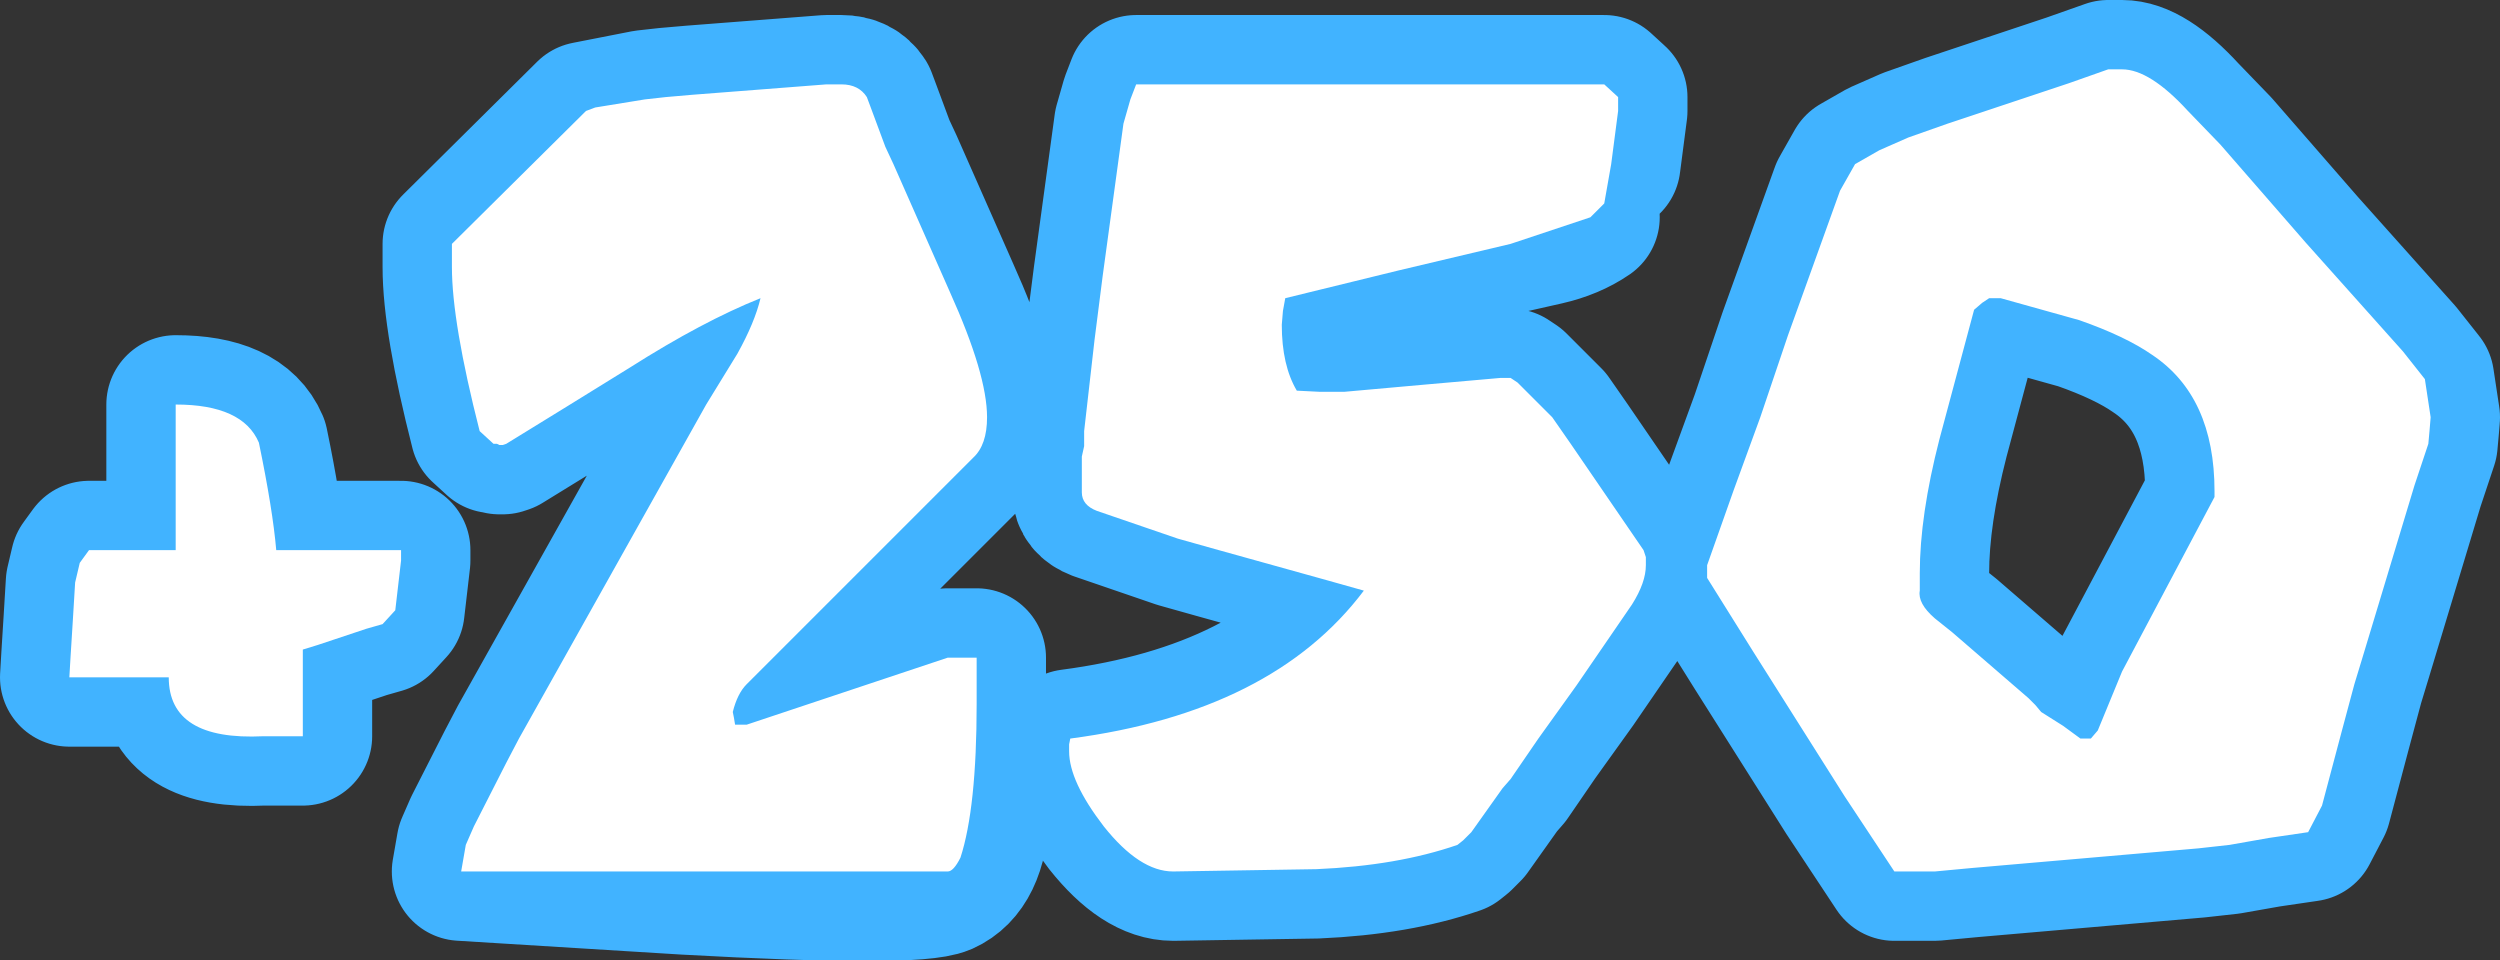 <?xml version="1.0" encoding="UTF-8" standalone="no"?>
<svg xmlns:xlink="http://www.w3.org/1999/xlink" height="41.55px" width="108.15px" xmlns="http://www.w3.org/2000/svg">
  <rect width="100%" height="100%" fill="#333333" stroke="none"/>
  <g transform="matrix(1.0, 0.0, 0.0, 1.0, 57.25, 21.7)">
    <path d="M12.45 -14.6 L12.4 -13.2 11.55 -12.3 Q10.75 -11.75 9.65 -11.5 L8.1 -11.15 3.25 -10.0 -1.65 -8.8 -1.75 -8.25 -1.8 -7.65 Q-1.8 -5.9 -1.15 -4.8 L-0.15 -4.75 0.9 -4.75 4.25 -5.05 7.65 -5.35 8.1 -5.35 8.4 -5.15 9.9 -3.65 10.7 -2.5 13.85 2.1 13.95 2.4 13.95 2.75 Q13.95 3.5 13.35 4.45 L10.95 7.95 9.3 10.25 8.1 12.0 7.75 12.4 6.4 14.3 6.05 14.65 5.8 14.85 Q3.2 15.75 -0.3 15.9 L-6.5 16.0 Q-7.95 16.0 -9.5 14.05 -11.0 12.1 -11.0 10.8 L-11.0 10.5 -10.95 10.25 Q-2.2 9.1 1.75 3.85 L0.15 3.4 -4.7 2.05 -6.3 1.6 -9.8 0.4 Q-10.45 0.15 -10.45 -0.4 L-10.45 -1.95 -10.35 -2.4 -10.35 -2.8 -10.35 -3.05 -9.9 -7.0 -9.55 -9.75 -8.65 -16.35 -8.35 -17.4 -8.1 -18.05 12.15 -18.05 12.75 -17.5 12.75 -16.9 12.45 -14.6 M-24.35 -8.8 Q-26.85 -7.8 -30.0 -5.8 L-32.75 -4.1 -35.35 -2.5 -35.5 -2.45 -35.65 -2.45 -35.75 -2.5 -35.9 -2.5 -36.5 -3.05 Q-37.7 -7.75 -37.7 -10.15 L-37.7 -10.75 -37.7 -11.15 -31.9 -16.9 -29.35 -17.4 -28.45 -17.5 -27.3 -17.6 -21.5 -18.05 -20.85 -18.05 Q-20.1 -18.05 -19.75 -17.5 L-19.6 -17.1 -18.95 -15.35 -18.6 -14.6 -16.15 -9.05 Q-14.55 -5.5 -14.55 -3.65 -14.55 -2.45 -15.15 -1.9 L-24.95 7.9 Q-25.35 8.3 -25.55 9.1 L-25.5 9.35 -25.45 9.65 -24.95 9.65 -16.25 6.75 -15.0 6.75 -15.0 8.75 -14.85 13.4 Q-14.95 15.95 -16.4 16.6 -17.65 17.15 -27.6 16.6 L-37.3 16.0 -37.1 14.85 -36.75 14.05 -35.35 11.3 -34.8 10.25 -26.7 -4.2 -25.35 -6.4 Q-24.6 -7.75 -24.35 -8.8 M-49.95 7.6 L-54.25 7.6 -54.2 6.75 -54.1 5.15 -54.0 3.5 -53.8 2.65 -53.4 2.1 -49.65 2.1 -49.65 -4.2 Q-46.75 -4.2 -46.05 -2.55 -45.45 0.35 -45.3 2.1 L-39.9 2.1 -39.9 2.55 -40.15 4.7 -40.7 5.3 -41.4 5.5 -43.5 6.2 -44.15 6.4 -44.15 10.15 -45.85 10.15 Q-49.95 10.35 -49.95 7.6 M25.8 3.1 L25.8 3.85 Q25.7 4.4 26.45 5.05 L27.2 5.65 30.5 8.5 30.8 8.8 31.05 9.1 32.0 9.7 32.75 10.25 33.2 10.25 33.5 9.9 34.55 7.35 38.55 -0.2 38.55 -0.45 Q38.55 -4.55 35.85 -6.35 34.7 -7.15 32.7 -7.85 L29.3 -8.8 28.8 -8.8 28.5 -8.6 28.15 -8.3 26.65 -2.7 Q25.8 0.6 25.8 3.1 M16.6 3.3 L16.6 2.75 17.75 -0.5 18.9 -3.65 20.1 -7.2 22.35 -13.45 23.0 -14.6 24.05 -15.2 25.3 -15.75 27.0 -16.35 32.25 -18.1 33.95 -18.7 34.25 -18.7 34.55 -18.7 Q35.75 -18.7 37.4 -16.9 L38.8 -15.45 42.5 -11.2 46.7 -6.5 47.65 -5.3 47.9 -3.65 47.85 -3.05 47.8 -2.5 47.2 -0.7 44.95 6.75 44.6 7.9 44.05 9.95 43.2 13.15 42.6 14.3 40.9 14.55 39.2 14.85 37.85 15.0 28.05 15.85 26.45 16.0 24.7 16.0 22.55 12.75 18.6 6.5 16.6 3.3" fill="#00ccff" fill-rule="evenodd" stroke="none"/>
    <path d="M12.45 -14.6 L12.75 -16.9 12.75 -17.5 12.15 -18.05 -8.1 -18.05 -8.35 -17.4 -8.65 -16.35 -9.55 -9.75 -9.9 -7.0 -10.35 -3.05 -10.35 -2.8 -10.35 -2.4 -10.45 -1.95 -10.45 -0.4 Q-10.45 0.15 -9.8 0.4 L-6.3 1.6 -4.7 2.05 0.15 3.4 1.75 3.85 Q-2.2 9.1 -10.95 10.25 L-11.0 10.5 -11.0 10.8 Q-11.0 12.1 -9.5 14.05 -7.95 16.0 -6.5 16.0 L-0.3 15.9 Q3.2 15.75 5.8 14.85 L6.05 14.65 6.4 14.3 7.75 12.4 8.1 12.0 9.3 10.25 10.95 7.95 13.35 4.45 Q13.95 3.5 13.95 2.75 L13.95 2.4 13.85 2.1 10.7 -2.5 9.9 -3.65 8.4 -5.15 8.1 -5.35 7.65 -5.35 4.25 -5.05 0.9 -4.75 -0.15 -4.75 -1.15 -4.8 Q-1.8 -5.9 -1.8 -7.65 L-1.75 -8.25 -1.65 -8.8 3.25 -10.0 8.1 -11.15 9.65 -11.5 Q10.75 -11.75 11.55 -12.3 M16.6 3.3 L18.6 6.5 22.55 12.75 24.7 16.0 26.45 16.0 28.05 15.85 37.85 15.0 39.2 14.85 40.9 14.55 42.6 14.3 43.2 13.15 44.05 9.95 44.6 7.9 44.95 6.75 47.2 -0.7 47.8 -2.5 47.85 -3.05 47.9 -3.65 47.65 -5.3 46.7 -6.5 42.5 -11.2 38.8 -15.45 37.4 -16.9 Q35.75 -18.7 34.55 -18.7 L34.25 -18.7 33.95 -18.7 32.25 -18.1 27.0 -16.35 25.3 -15.75 24.05 -15.2 23.0 -14.6 22.35 -13.45 20.1 -7.2 18.9 -3.65 17.75 -0.5 16.6 2.75 16.6 3.3 M25.8 3.1 Q25.8 0.6 26.65 -2.7 L28.15 -8.3 28.5 -8.6 28.8 -8.8 29.3 -8.8 32.7 -7.85 Q34.7 -7.15 35.85 -6.35 38.55 -4.55 38.55 -0.45 L38.55 -0.2 34.55 7.35 33.5 9.9 33.2 10.25 32.75 10.25 32.0 9.7 31.05 9.1 30.8 8.8 30.5 8.5 27.2 5.65 26.45 5.05 Q25.7 4.4 25.8 3.85 L25.8 3.1 M-49.95 7.6 Q-49.95 10.35 -45.85 10.15 L-44.15 10.15 -44.15 6.4 -43.5 6.2 -41.4 5.5 -40.7 5.3 -40.15 4.7 -39.9 2.55 -39.9 2.1 -45.3 2.1 Q-45.45 0.35 -46.05 -2.55 -46.75 -4.2 -49.65 -4.2 L-49.65 2.1 -53.4 2.1 -53.8 2.65 -54.0 3.5 -54.1 5.15 -54.2 6.75 -54.25 7.6 -49.95 7.6 M-24.35 -8.8 Q-24.6 -7.75 -25.35 -6.4 L-26.7 -4.2 -34.8 10.25 -35.35 11.3 -36.75 14.05 -37.1 14.85 -37.3 16.0 -27.6 16.6 Q-17.65 17.15 -16.4 16.6 -14.95 15.95 -14.85 13.4 L-15.0 8.75 -15.0 6.75 -16.25 6.75 -24.95 9.65 -25.45 9.65 -25.5 9.35 -25.55 9.1 Q-25.35 8.3 -24.95 7.9 L-15.15 -1.9 Q-14.55 -2.45 -14.55 -3.65 -14.55 -5.5 -16.15 -9.05 L-18.6 -14.6 -18.95 -15.35 -19.6 -17.1 -19.75 -17.5 Q-20.1 -18.05 -20.85 -18.05 L-21.5 -18.05 -27.3 -17.6 -28.45 -17.5 -29.35 -17.4 -31.9 -16.9 -37.7 -11.15 -37.7 -10.75 -37.7 -10.15 Q-37.7 -7.75 -36.5 -3.05 L-35.9 -2.5 -35.75 -2.5 -35.65 -2.45 -35.5 -2.45 -35.35 -2.5 -32.75 -4.1 -30.0 -5.8 Q-26.85 -7.8 -24.35 -8.8" fill="none" stroke="#41b3ff" stroke-linecap="round" stroke-linejoin="round" stroke-width="6.0"/>
    <path d="M-11.0 10.8 L-11.0 10.5 -10.95 10.25 Q-2.2 9.1 1.75 3.85 L0.15 3.4 -4.7 2.05 -6.3 1.6 -9.8 0.4 Q-10.45 0.15 -10.45 -0.4 L-10.45 -1.95 -10.35 -2.4 -10.35 -2.8 -10.35 -3.05 -9.9 -7.0 -9.55 -9.75 -8.65 -16.35 -8.35 -17.4 -8.1 -18.05 12.15 -18.05 12.75 -17.5 12.75 -16.9 12.45 -14.6 12.15 -12.9 11.55 -12.3 8.1 -11.15 3.25 -10.0 -1.65 -8.8 -1.75 -8.25 -1.8 -7.65 Q-1.8 -5.9 -1.15 -4.8 L-0.15 -4.75 0.9 -4.75 4.25 -5.05 7.65 -5.35 8.1 -5.35 8.4 -5.15 9.9 -3.65 10.7 -2.5 13.85 2.1 13.95 2.4 13.95 2.75 Q13.95 3.5 13.35 4.45 L10.95 7.95 9.3 10.25 8.1 12.0 7.75 12.4 6.4 14.3 6.05 14.65 5.8 14.85 Q3.2 15.75 -0.3 15.9 L-6.5 16.0 Q-7.95 16.0 -9.5 14.05 -11.0 12.1 -11.0 10.8 M-24.35 -8.8 Q-26.85 -7.8 -30.0 -5.8 L-32.75 -4.1 -35.35 -2.5 -35.5 -2.45 -35.65 -2.45 -35.75 -2.5 -35.9 -2.5 -36.5 -3.05 Q-37.7 -7.75 -37.7 -10.15 L-37.7 -10.75 -37.7 -11.15 -31.9 -16.9 -31.5 -17.05 -29.35 -17.4 -28.45 -17.5 -27.3 -17.6 -21.5 -18.05 -20.85 -18.05 Q-20.1 -18.05 -19.75 -17.5 L-19.6 -17.1 -18.95 -15.35 -18.6 -14.6 -16.15 -9.05 Q-14.55 -5.5 -14.55 -3.65 -14.55 -2.45 -15.15 -1.9 L-24.95 7.9 Q-25.35 8.3 -25.55 9.1 L-25.5 9.35 -25.45 9.65 -24.95 9.65 -16.25 6.75 -15.0 6.75 -15.0 8.75 Q-15.0 13.25 -15.7 15.4 -16.0 16.0 -16.25 16.0 L-37.3 16.0 -37.1 14.85 -36.75 14.05 -35.35 11.3 -34.8 10.25 -26.7 -4.2 -25.35 -6.4 Q-24.6 -7.75 -24.35 -8.8 M-49.95 7.6 L-54.25 7.6 -54.2 6.75 -54.1 5.15 -54.0 3.5 -53.8 2.65 -53.4 2.1 -49.65 2.1 -49.65 -4.2 Q-46.75 -4.2 -46.05 -2.55 -45.45 0.35 -45.3 2.1 L-39.9 2.1 -39.9 2.55 -40.15 4.7 -40.7 5.3 -41.4 5.5 -43.5 6.2 -44.15 6.4 -44.15 10.15 -45.85 10.15 Q-49.95 10.35 -49.95 7.6 M25.8 3.1 L25.8 3.85 Q25.7 4.4 26.45 5.05 L27.2 5.65 30.5 8.5 30.8 8.8 31.05 9.1 32.0 9.7 32.75 10.25 33.2 10.25 33.5 9.9 34.55 7.35 38.55 -0.2 38.55 -0.45 Q38.55 -4.55 35.85 -6.35 34.7 -7.15 32.7 -7.85 L29.3 -8.8 28.8 -8.8 28.5 -8.6 28.15 -8.3 26.65 -2.7 Q25.8 0.6 25.8 3.1 M16.6 3.3 L16.6 2.75 17.75 -0.5 18.9 -3.65 20.1 -7.2 22.35 -13.45 23.0 -14.6 24.05 -15.2 25.3 -15.75 27.0 -16.35 32.25 -18.1 33.95 -18.7 34.25 -18.7 34.55 -18.7 Q35.75 -18.7 37.4 -16.9 L38.8 -15.45 42.5 -11.2 46.7 -6.5 47.65 -5.3 47.9 -3.65 47.85 -3.05 47.8 -2.5 47.2 -0.7 44.95 6.75 44.6 7.9 44.05 9.95 43.2 13.15 42.6 14.3 40.9 14.55 39.2 14.85 37.85 15.0 28.05 15.85 26.45 16.0 24.7 16.0 22.55 12.75 18.6 6.5 16.6 3.3" fill="#ffffff" fill-rule="evenodd" stroke="none"/>
  </g>
</svg>
